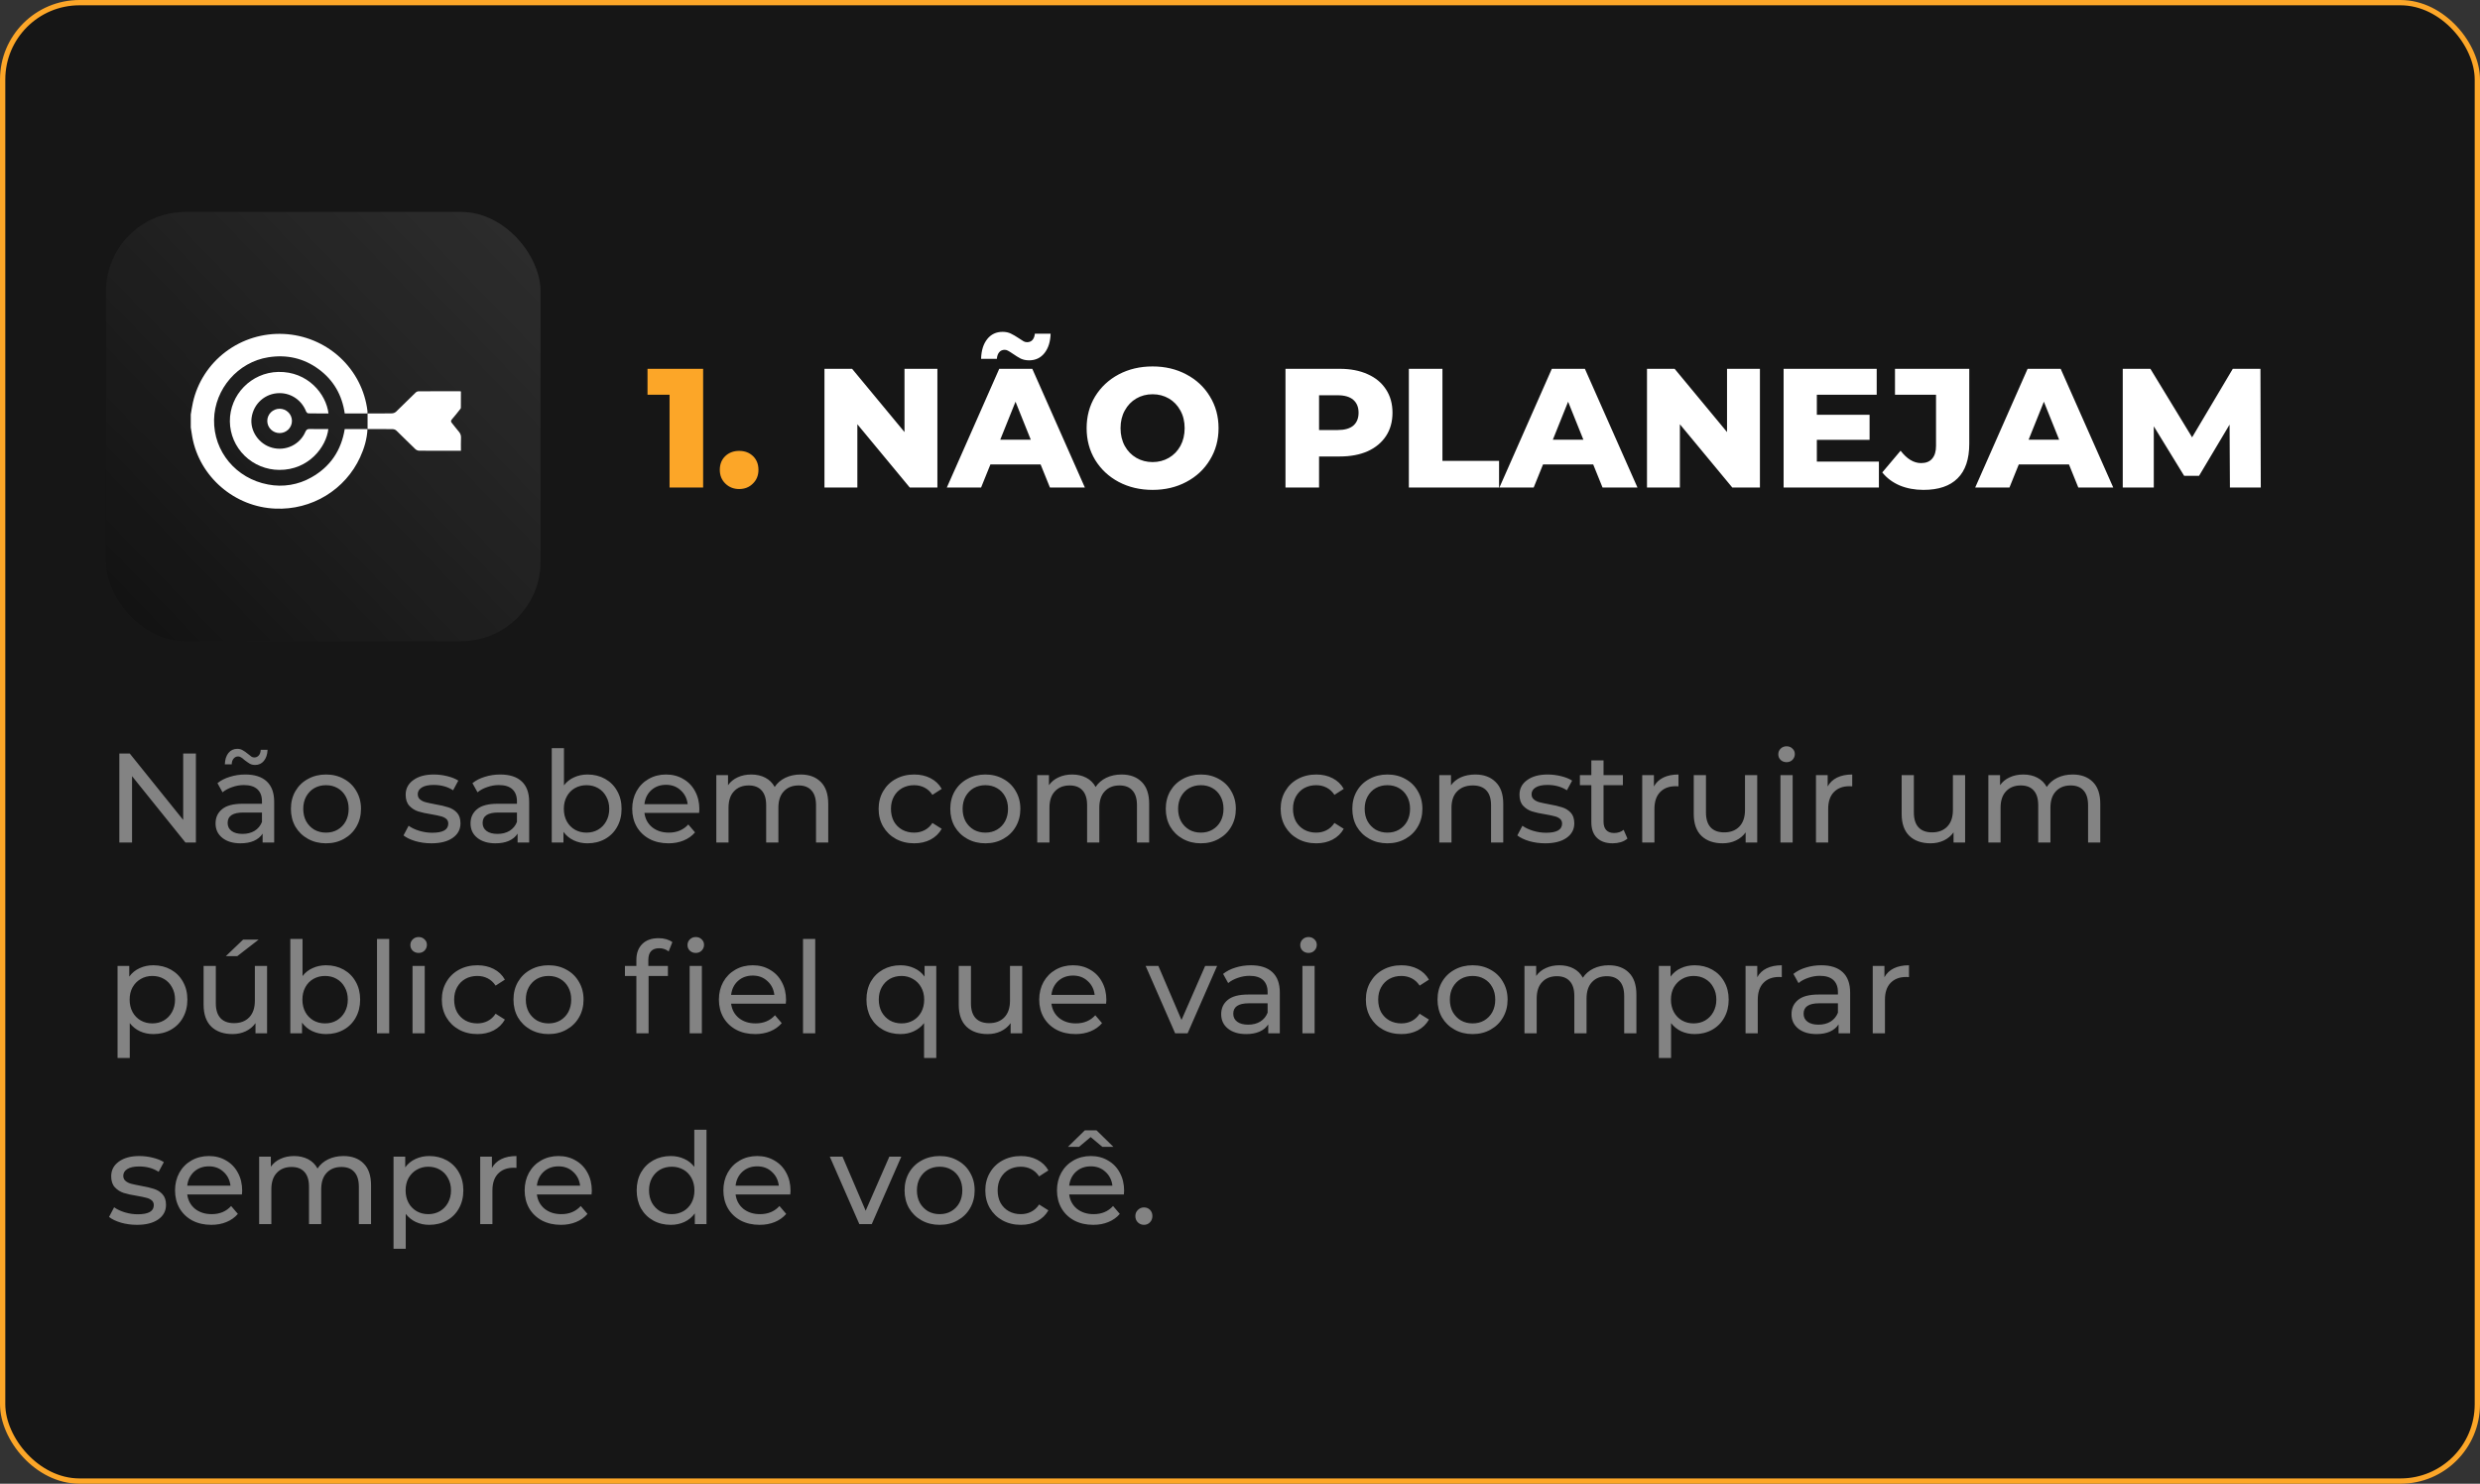 <svg width="468" height="280" viewBox="0 0 468 280" fill="none" xmlns="http://www.w3.org/2000/svg">
<rect x="0" y="0" width="468" height="280" fill="#333333" stroke="none"/>
<rect x="0.5" y="0.5" width="467" height="279" rx="14.5" fill="#161616" stroke="#FCA628"/>
<path d="M132.688 69.6V92H126.352V74.496H122.192V69.6H132.688ZM139.481 92.288C138.457 92.288 137.593 91.947 136.889 91.264C136.185 90.581 135.833 89.717 135.833 88.672C135.833 87.605 136.174 86.741 136.857 86.08C137.561 85.419 138.435 85.088 139.481 85.088C140.547 85.088 141.422 85.419 142.105 86.08C142.787 86.741 143.129 87.605 143.129 88.672C143.129 89.717 142.777 90.581 142.073 91.264C141.39 91.947 140.526 92.288 139.481 92.288Z" fill="#FCA628"/>
<path d="M176.896 69.6V92H171.68L161.792 80.064V92H155.584V69.6H160.8L170.688 81.536V69.6H176.896ZM196.373 87.648H186.901L185.141 92H178.677L188.565 69.6H194.805L204.725 92H198.133L196.373 87.648ZM194.517 82.976L191.637 75.808L188.757 82.976H194.517ZM194.197 68C193.621 68 193.098 67.893 192.629 67.68C192.181 67.445 191.68 67.136 191.125 66.752C190.72 66.475 190.41 66.283 190.197 66.176C190.005 66.069 189.802 66.016 189.589 66.016C189.162 66.016 188.821 66.165 188.565 66.464C188.309 66.763 188.16 67.179 188.117 67.712H185.141C185.184 66.155 185.568 64.917 186.293 64C187.018 63.083 187.989 62.624 189.205 62.624C189.781 62.624 190.293 62.731 190.741 62.944C191.189 63.157 191.701 63.456 192.277 63.84C192.682 64.117 192.981 64.309 193.173 64.416C193.386 64.523 193.6 64.576 193.813 64.576C194.24 64.576 194.581 64.437 194.837 64.16C195.093 63.861 195.242 63.467 195.285 62.976H198.261C198.218 64.491 197.834 65.707 197.109 66.624C196.384 67.541 195.413 68 194.197 68ZM217.505 92.448C215.137 92.448 213.003 91.947 211.105 90.944C209.227 89.941 207.745 88.555 206.657 86.784C205.59 85.013 205.057 83.019 205.057 80.8C205.057 78.581 205.59 76.587 206.657 74.816C207.745 73.045 209.227 71.659 211.105 70.656C213.003 69.653 215.137 69.152 217.505 69.152C219.873 69.152 221.995 69.653 223.873 70.656C225.771 71.659 227.254 73.045 228.321 74.816C229.409 76.587 229.953 78.581 229.953 80.8C229.953 83.019 229.409 85.013 228.321 86.784C227.254 88.555 225.771 89.941 223.873 90.944C221.995 91.947 219.873 92.448 217.505 92.448ZM217.505 87.2C218.635 87.2 219.659 86.933 220.577 86.4C221.494 85.867 222.219 85.12 222.753 84.16C223.286 83.179 223.553 82.059 223.553 80.8C223.553 79.541 223.286 78.432 222.753 77.472C222.219 76.491 221.494 75.733 220.577 75.2C219.659 74.667 218.635 74.4 217.505 74.4C216.374 74.4 215.35 74.667 214.433 75.2C213.515 75.733 212.79 76.491 212.257 77.472C211.723 78.432 211.457 79.541 211.457 80.8C211.457 82.059 211.723 83.179 212.257 84.16C212.79 85.12 213.515 85.867 214.433 86.4C215.35 86.933 216.374 87.2 217.505 87.2ZM252.824 69.6C254.85 69.6 256.61 69.941 258.104 70.624C259.597 71.285 260.749 72.245 261.56 73.504C262.37 74.741 262.776 76.203 262.776 77.888C262.776 79.573 262.37 81.035 261.56 82.272C260.749 83.509 259.597 84.469 258.104 85.152C256.61 85.813 254.85 86.144 252.824 86.144H248.92V92H242.584V69.6H252.824ZM252.44 81.152C253.741 81.152 254.722 80.875 255.384 80.32C256.045 79.744 256.376 78.933 256.376 77.888C256.376 76.843 256.045 76.032 255.384 75.456C254.722 74.88 253.741 74.592 252.44 74.592H248.92V81.152H252.44ZM265.865 69.6H272.201V86.976H282.889V92H265.865V69.6ZM300.654 87.648H291.182L289.422 92H282.958L292.846 69.6H299.086L309.006 92H302.414L300.654 87.648ZM298.798 82.976L295.918 75.808L293.038 82.976H298.798ZM332.115 69.6V92H326.899L317.01 80.064V92H310.803V69.6H316.019L325.907 81.536V69.6H332.115ZM354.568 87.104V92H336.584V69.6H354.152V74.496H342.856V78.272H352.808V83.008H342.856V87.104H354.568ZM362.98 92.448C361.337 92.448 359.844 92.171 358.5 91.616C357.156 91.04 356.057 90.219 355.204 89.152L358.66 85.056C359.854 86.613 361.145 87.392 362.532 87.392C363.449 87.392 364.142 87.115 364.612 86.56C365.102 86.005 365.348 85.195 365.348 84.128V74.496H357.604V69.6H371.62V83.744C371.62 86.645 370.884 88.821 369.412 90.272C367.961 91.723 365.817 92.448 362.98 92.448ZM390.436 87.648H380.964L379.204 92H372.739L382.628 69.6H388.868L398.788 92H392.196L390.436 87.648ZM388.58 82.976L385.7 75.808L382.82 82.976H388.58ZM420.808 92L420.744 80.128L414.984 89.792H412.168L406.44 80.448V92H400.584V69.6H405.8L413.672 82.528L421.352 69.6H426.568L426.632 92H420.808Z" fill="white"/>
<path d="M36.968 142.2V159H35L24.92 146.472V159H22.52V142.2H24.488L34.568 154.728V142.2H36.968ZM46.293 146.16C48.053 146.16 49.397 146.592 50.325 147.456C51.269 148.32 51.741 149.608 51.741 151.32V159H49.557V157.32C49.173 157.912 48.621 158.368 47.901 158.688C47.197 158.992 46.357 159.144 45.381 159.144C43.957 159.144 42.813 158.8 41.949 158.112C41.101 157.424 40.677 156.52 40.677 155.4C40.677 154.28 41.085 153.384 41.901 152.712C42.717 152.024 44.013 151.68 45.789 151.68H49.437V151.224C49.437 150.232 49.149 149.472 48.573 148.944C47.997 148.416 47.149 148.152 46.029 148.152C45.277 148.152 44.541 148.28 43.821 148.536C43.101 148.776 42.493 149.104 41.997 149.52L41.037 147.792C41.693 147.264 42.477 146.864 43.389 146.592C44.301 146.304 45.269 146.16 46.293 146.16ZM45.765 157.368C46.645 157.368 47.405 157.176 48.045 156.792C48.685 156.392 49.149 155.832 49.437 155.112V153.336H45.885C43.933 153.336 42.957 153.992 42.957 155.304C42.957 155.944 43.205 156.448 43.701 156.816C44.197 157.184 44.885 157.368 45.765 157.368ZM48.141 144.36C47.757 144.36 47.421 144.28 47.133 144.12C46.861 143.96 46.517 143.72 46.101 143.4C45.861 143.176 45.653 143.016 45.477 142.92C45.301 142.808 45.125 142.752 44.949 142.752C44.597 142.752 44.309 142.888 44.085 143.16C43.861 143.416 43.741 143.776 43.725 144.24H42.429C42.461 143.344 42.685 142.632 43.101 142.104C43.533 141.576 44.093 141.312 44.781 141.312C45.165 141.312 45.501 141.4 45.789 141.576C46.093 141.736 46.437 141.976 46.821 142.296C47.093 142.52 47.309 142.688 47.469 142.8C47.629 142.896 47.797 142.944 47.973 142.944C48.325 142.944 48.613 142.816 48.837 142.56C49.061 142.304 49.181 141.952 49.197 141.504H50.493C50.461 142.368 50.229 143.064 49.797 143.592C49.381 144.104 48.829 144.36 48.141 144.36ZM61.523 159.144C60.259 159.144 59.123 158.864 58.115 158.304C57.107 157.744 56.315 156.976 55.739 156C55.179 155.008 54.899 153.888 54.899 152.64C54.899 151.392 55.179 150.28 55.739 149.304C56.315 148.312 57.107 147.544 58.115 147C59.123 146.44 60.259 146.16 61.523 146.16C62.787 146.16 63.915 146.44 64.907 147C65.915 147.544 66.699 148.312 67.259 149.304C67.835 150.28 68.123 151.392 68.123 152.64C68.123 153.888 67.835 155.008 67.259 156C66.699 156.976 65.915 157.744 64.907 158.304C63.915 158.864 62.787 159.144 61.523 159.144ZM61.523 157.128C62.339 157.128 63.067 156.944 63.707 156.576C64.363 156.192 64.875 155.664 65.243 154.992C65.611 154.304 65.795 153.52 65.795 152.64C65.795 151.76 65.611 150.984 65.243 150.312C64.875 149.624 64.363 149.096 63.707 148.728C63.067 148.36 62.339 148.176 61.523 148.176C60.707 148.176 59.971 148.36 59.315 148.728C58.675 149.096 58.163 149.624 57.779 150.312C57.411 150.984 57.227 151.76 57.227 152.64C57.227 153.52 57.411 154.304 57.779 154.992C58.163 155.664 58.675 156.192 59.315 156.576C59.971 156.944 60.707 157.128 61.523 157.128ZM81.402 159.144C80.362 159.144 79.362 159.008 78.402 158.736C77.442 158.448 76.69 158.088 76.146 157.656L77.106 155.832C77.666 156.232 78.346 156.552 79.146 156.792C79.946 157.032 80.754 157.152 81.57 157.152C83.586 157.152 84.594 156.576 84.594 155.424C84.594 155.04 84.458 154.736 84.186 154.512C83.914 154.288 83.57 154.128 83.154 154.032C82.754 153.92 82.178 153.8 81.426 153.672C80.402 153.512 79.562 153.328 78.906 153.12C78.266 152.912 77.714 152.56 77.25 152.064C76.786 151.568 76.554 150.872 76.554 149.976C76.554 148.824 77.034 147.904 77.994 147.216C78.954 146.512 80.242 146.16 81.858 146.16C82.706 146.16 83.554 146.264 84.402 146.472C85.25 146.68 85.946 146.96 86.49 147.312L85.506 149.136C84.466 148.464 83.242 148.128 81.834 148.128C80.858 148.128 80.114 148.288 79.602 148.608C79.09 148.928 78.834 149.352 78.834 149.88C78.834 150.296 78.978 150.624 79.266 150.864C79.554 151.104 79.906 151.28 80.322 151.392C80.754 151.504 81.354 151.632 82.122 151.776C83.146 151.952 83.97 152.144 84.594 152.352C85.234 152.544 85.778 152.88 86.226 153.36C86.674 153.84 86.898 154.512 86.898 155.376C86.898 156.528 86.402 157.448 85.41 158.136C84.434 158.808 83.098 159.144 81.402 159.144ZM94.41 146.16C96.17 146.16 97.514 146.592 98.442 147.456C99.386 148.32 99.858 149.608 99.858 151.32V159H97.674V157.32C97.29 157.912 96.738 158.368 96.018 158.688C95.314 158.992 94.474 159.144 93.498 159.144C92.074 159.144 90.93 158.8 90.066 158.112C89.218 157.424 88.794 156.52 88.794 155.4C88.794 154.28 89.202 153.384 90.018 152.712C90.834 152.024 92.13 151.68 93.906 151.68H97.554V151.224C97.554 150.232 97.266 149.472 96.69 148.944C96.114 148.416 95.266 148.152 94.146 148.152C93.394 148.152 92.658 148.28 91.938 148.536C91.218 148.776 90.61 149.104 90.114 149.52L89.154 147.792C89.81 147.264 90.594 146.864 91.506 146.592C92.418 146.304 93.386 146.16 94.41 146.16ZM93.882 157.368C94.762 157.368 95.522 157.176 96.162 156.792C96.802 156.392 97.266 155.832 97.554 155.112V153.336H94.002C92.05 153.336 91.074 153.992 91.074 155.304C91.074 155.944 91.322 156.448 91.818 156.816C92.314 157.184 93.002 157.368 93.882 157.368ZM110.866 146.16C112.098 146.16 113.202 146.432 114.178 146.976C115.154 147.52 115.914 148.28 116.458 149.256C117.018 150.232 117.298 151.36 117.298 152.64C117.298 153.92 117.018 155.056 116.458 156.048C115.914 157.024 115.154 157.784 114.178 158.328C113.202 158.872 112.098 159.144 110.866 159.144C109.922 159.144 109.058 158.96 108.273 158.592C107.49 158.224 106.842 157.688 106.33 156.984V159H104.122V141.192H106.426V148.2C106.938 147.528 107.578 147.024 108.346 146.688C109.114 146.336 109.954 146.16 110.866 146.16ZM110.674 157.128C111.49 157.128 112.218 156.944 112.858 156.576C113.514 156.192 114.026 155.664 114.394 154.992C114.778 154.304 114.97 153.52 114.97 152.64C114.97 151.76 114.778 150.984 114.394 150.312C114.026 149.624 113.514 149.096 112.858 148.728C112.218 148.36 111.49 148.176 110.674 148.176C109.874 148.176 109.146 148.36 108.49 148.728C107.834 149.096 107.322 149.624 106.954 150.312C106.586 150.984 106.402 151.76 106.402 152.64C106.402 153.52 106.586 154.304 106.954 154.992C107.322 155.664 107.834 156.192 108.49 156.576C109.146 156.944 109.874 157.128 110.674 157.128ZM131.977 152.712C131.977 152.888 131.961 153.12 131.929 153.408H121.609C121.753 154.528 122.241 155.432 123.073 156.12C123.921 156.792 124.969 157.128 126.217 157.128C127.737 157.128 128.961 156.616 129.889 155.592L131.161 157.08C130.585 157.752 129.865 158.264 129.001 158.616C128.153 158.968 127.201 159.144 126.145 159.144C124.801 159.144 123.609 158.872 122.569 158.328C121.529 157.768 120.721 156.992 120.145 156C119.585 155.008 119.305 153.888 119.305 152.64C119.305 151.408 119.577 150.296 120.121 149.304C120.681 148.312 121.441 147.544 122.401 147C123.377 146.44 124.473 146.16 125.689 146.16C126.905 146.16 127.985 146.44 128.929 147C129.889 147.544 130.633 148.312 131.161 149.304C131.705 150.296 131.977 151.432 131.977 152.712ZM125.689 148.104C124.585 148.104 123.657 148.44 122.905 149.112C122.169 149.784 121.737 150.664 121.609 151.752H129.769C129.641 150.68 129.201 149.808 128.449 149.136C127.713 148.448 126.793 148.104 125.689 148.104ZM151.088 146.16C152.688 146.16 153.952 146.624 154.88 147.552C155.824 148.48 156.296 149.856 156.296 151.68V159H153.992V151.944C153.992 150.712 153.704 149.784 153.128 149.16C152.568 148.536 151.76 148.224 150.704 148.224C149.536 148.224 148.608 148.592 147.92 149.328C147.232 150.048 146.888 151.088 146.888 152.448V159H144.584V151.944C144.584 150.712 144.296 149.784 143.72 149.16C143.16 148.536 142.352 148.224 141.296 148.224C140.128 148.224 139.2 148.592 138.512 149.328C137.824 150.048 137.48 151.088 137.48 152.448V159H135.176V146.28H137.384V148.176C137.848 147.52 138.456 147.024 139.208 146.688C139.96 146.336 140.816 146.16 141.776 146.16C142.768 146.16 143.648 146.36 144.416 146.76C145.184 147.16 145.776 147.744 146.192 148.512C146.672 147.776 147.336 147.2 148.184 146.784C149.048 146.368 150.016 146.16 151.088 146.16ZM172.525 159.144C171.229 159.144 170.069 158.864 169.045 158.304C168.037 157.744 167.245 156.976 166.669 156C166.093 155.008 165.805 153.888 165.805 152.64C165.805 151.392 166.093 150.28 166.669 149.304C167.245 148.312 168.037 147.544 169.045 147C170.069 146.44 171.229 146.16 172.525 146.16C173.677 146.16 174.701 146.392 175.597 146.856C176.509 147.32 177.213 147.992 177.709 148.872L175.957 150C175.557 149.392 175.061 148.936 174.469 148.632C173.877 148.328 173.221 148.176 172.501 148.176C171.669 148.176 170.917 148.36 170.245 148.728C169.589 149.096 169.069 149.624 168.685 150.312C168.317 150.984 168.133 151.76 168.133 152.64C168.133 153.536 168.317 154.328 168.685 155.016C169.069 155.688 169.589 156.208 170.245 156.576C170.917 156.944 171.669 157.128 172.501 157.128C173.221 157.128 173.877 156.976 174.469 156.672C175.061 156.368 175.557 155.912 175.957 155.304L177.709 156.408C177.213 157.288 176.509 157.968 175.597 158.448C174.701 158.912 173.677 159.144 172.525 159.144ZM185.952 159.144C184.688 159.144 183.552 158.864 182.544 158.304C181.536 157.744 180.744 156.976 180.168 156C179.608 155.008 179.328 153.888 179.328 152.64C179.328 151.392 179.608 150.28 180.168 149.304C180.744 148.312 181.536 147.544 182.544 147C183.552 146.44 184.688 146.16 185.952 146.16C187.216 146.16 188.344 146.44 189.336 147C190.344 147.544 191.128 148.312 191.688 149.304C192.264 150.28 192.552 151.392 192.552 152.64C192.552 153.888 192.264 155.008 191.688 156C191.128 156.976 190.344 157.744 189.336 158.304C188.344 158.864 187.216 159.144 185.952 159.144ZM185.952 157.128C186.768 157.128 187.496 156.944 188.136 156.576C188.792 156.192 189.304 155.664 189.672 154.992C190.04 154.304 190.224 153.52 190.224 152.64C190.224 151.76 190.04 150.984 189.672 150.312C189.304 149.624 188.792 149.096 188.136 148.728C187.496 148.36 186.768 148.176 185.952 148.176C185.136 148.176 184.4 148.36 183.744 148.728C183.104 149.096 182.592 149.624 182.208 150.312C181.84 150.984 181.656 151.76 181.656 152.64C181.656 153.52 181.84 154.304 182.208 154.992C182.592 155.664 183.104 156.192 183.744 156.576C184.4 156.944 185.136 157.128 185.952 157.128ZM211.651 146.16C213.251 146.16 214.515 146.624 215.443 147.552C216.387 148.48 216.859 149.856 216.859 151.68V159H214.555V151.944C214.555 150.712 214.267 149.784 213.691 149.16C213.131 148.536 212.323 148.224 211.267 148.224C210.099 148.224 209.171 148.592 208.483 149.328C207.795 150.048 207.451 151.088 207.451 152.448V159H205.147V151.944C205.147 150.712 204.859 149.784 204.283 149.16C203.723 148.536 202.915 148.224 201.859 148.224C200.691 148.224 199.763 148.592 199.075 149.328C198.387 150.048 198.043 151.088 198.043 152.448V159H195.739V146.28H197.947V148.176C198.411 147.52 199.019 147.024 199.771 146.688C200.523 146.336 201.379 146.16 202.339 146.16C203.331 146.16 204.211 146.36 204.979 146.76C205.747 147.16 206.339 147.744 206.755 148.512C207.235 147.776 207.899 147.2 208.747 146.784C209.611 146.368 210.579 146.16 211.651 146.16ZM226.616 159.144C225.352 159.144 224.216 158.864 223.208 158.304C222.2 157.744 221.408 156.976 220.832 156C220.272 155.008 219.992 153.888 219.992 152.64C219.992 151.392 220.272 150.28 220.832 149.304C221.408 148.312 222.2 147.544 223.208 147C224.216 146.44 225.352 146.16 226.616 146.16C227.88 146.16 229.008 146.44 230 147C231.008 147.544 231.792 148.312 232.352 149.304C232.928 150.28 233.216 151.392 233.216 152.64C233.216 153.888 232.928 155.008 232.352 156C231.792 156.976 231.008 157.744 230 158.304C229.008 158.864 227.88 159.144 226.616 159.144ZM226.616 157.128C227.432 157.128 228.16 156.944 228.8 156.576C229.456 156.192 229.968 155.664 230.336 154.992C230.704 154.304 230.888 153.52 230.888 152.64C230.888 151.76 230.704 150.984 230.336 150.312C229.968 149.624 229.456 149.096 228.8 148.728C228.16 148.36 227.432 148.176 226.616 148.176C225.8 148.176 225.064 148.36 224.408 148.728C223.768 149.096 223.256 149.624 222.872 150.312C222.504 150.984 222.32 151.76 222.32 152.64C222.32 153.52 222.504 154.304 222.872 154.992C223.256 155.664 223.768 156.192 224.408 156.576C225.064 156.944 225.8 157.128 226.616 157.128ZM248.392 159.144C247.096 159.144 245.936 158.864 244.912 158.304C243.904 157.744 243.112 156.976 242.536 156C241.96 155.008 241.672 153.888 241.672 152.64C241.672 151.392 241.96 150.28 242.536 149.304C243.112 148.312 243.904 147.544 244.912 147C245.936 146.44 247.096 146.16 248.392 146.16C249.544 146.16 250.568 146.392 251.464 146.856C252.376 147.32 253.08 147.992 253.576 148.872L251.824 150C251.424 149.392 250.928 148.936 250.336 148.632C249.744 148.328 249.088 148.176 248.368 148.176C247.536 148.176 246.784 148.36 246.112 148.728C245.456 149.096 244.936 149.624 244.552 150.312C244.184 150.984 244 151.76 244 152.64C244 153.536 244.184 154.328 244.552 155.016C244.936 155.688 245.456 156.208 246.112 156.576C246.784 156.944 247.536 157.128 248.368 157.128C249.088 157.128 249.744 156.976 250.336 156.672C250.928 156.368 251.424 155.912 251.824 155.304L253.576 156.408C253.08 157.288 252.376 157.968 251.464 158.448C250.568 158.912 249.544 159.144 248.392 159.144ZM261.82 159.144C260.556 159.144 259.42 158.864 258.412 158.304C257.404 157.744 256.612 156.976 256.036 156C255.476 155.008 255.196 153.888 255.196 152.64C255.196 151.392 255.476 150.28 256.036 149.304C256.612 148.312 257.404 147.544 258.412 147C259.42 146.44 260.556 146.16 261.82 146.16C263.084 146.16 264.212 146.44 265.204 147C266.212 147.544 266.996 148.312 267.556 149.304C268.132 150.28 268.42 151.392 268.42 152.64C268.42 153.888 268.132 155.008 267.556 156C266.996 156.976 266.212 157.744 265.204 158.304C264.212 158.864 263.084 159.144 261.82 159.144ZM261.82 157.128C262.636 157.128 263.364 156.944 264.004 156.576C264.66 156.192 265.172 155.664 265.54 154.992C265.908 154.304 266.092 153.52 266.092 152.64C266.092 151.76 265.908 150.984 265.54 150.312C265.172 149.624 264.66 149.096 264.004 148.728C263.364 148.36 262.636 148.176 261.82 148.176C261.004 148.176 260.268 148.36 259.612 148.728C258.972 149.096 258.46 149.624 258.076 150.312C257.708 150.984 257.524 151.76 257.524 152.64C257.524 153.52 257.708 154.304 258.076 154.992C258.46 155.664 258.972 156.192 259.612 156.576C260.268 156.944 261.004 157.128 261.82 157.128ZM278.398 146.16C280.014 146.16 281.294 146.632 282.238 147.576C283.198 148.504 283.678 149.872 283.678 151.68V159H281.374V151.944C281.374 150.712 281.078 149.784 280.486 149.16C279.894 148.536 279.046 148.224 277.942 148.224C276.694 148.224 275.71 148.592 274.99 149.328C274.27 150.048 273.91 151.088 273.91 152.448V159H271.606V146.28H273.814V148.2C274.278 147.544 274.902 147.04 275.686 146.688C276.486 146.336 277.39 146.16 278.398 146.16ZM291.59 159.144C290.55 159.144 289.55 159.008 288.59 158.736C287.63 158.448 286.878 158.088 286.334 157.656L287.294 155.832C287.854 156.232 288.534 156.552 289.334 156.792C290.134 157.032 290.942 157.152 291.758 157.152C293.774 157.152 294.782 156.576 294.782 155.424C294.782 155.04 294.646 154.736 294.374 154.512C294.102 154.288 293.758 154.128 293.342 154.032C292.942 153.92 292.366 153.8 291.614 153.672C290.59 153.512 289.75 153.328 289.094 153.12C288.454 152.912 287.902 152.56 287.438 152.064C286.974 151.568 286.742 150.872 286.742 149.976C286.742 148.824 287.222 147.904 288.182 147.216C289.142 146.512 290.43 146.16 292.046 146.16C292.894 146.16 293.742 146.264 294.59 146.472C295.438 146.68 296.134 146.96 296.678 147.312L295.694 149.136C294.654 148.464 293.43 148.128 292.022 148.128C291.046 148.128 290.302 148.288 289.79 148.608C289.278 148.928 289.022 149.352 289.022 149.88C289.022 150.296 289.166 150.624 289.454 150.864C289.742 151.104 290.094 151.28 290.51 151.392C290.942 151.504 291.542 151.632 292.31 151.776C293.334 151.952 294.158 152.144 294.782 152.352C295.422 152.544 295.966 152.88 296.414 153.36C296.862 153.84 297.086 154.512 297.086 155.376C297.086 156.528 296.59 157.448 295.598 158.136C294.622 158.808 293.286 159.144 291.59 159.144ZM307.117 158.256C306.781 158.544 306.365 158.768 305.869 158.928C305.373 159.072 304.861 159.144 304.333 159.144C303.053 159.144 302.061 158.8 301.357 158.112C300.653 157.424 300.301 156.44 300.301 155.16V148.176H298.141V146.28H300.301V143.496H302.605V146.28H306.253V148.176H302.605V155.064C302.605 155.752 302.773 156.28 303.109 156.648C303.461 157.016 303.957 157.2 304.597 157.2C305.301 157.2 305.901 157 306.397 156.6L307.117 158.256ZM312.111 148.416C312.511 147.68 313.103 147.12 313.887 146.736C314.671 146.352 315.623 146.16 316.743 146.16V148.392C316.615 148.376 316.439 148.368 316.215 148.368C314.967 148.368 313.983 148.744 313.263 149.496C312.559 150.232 312.207 151.288 312.207 152.664V159H309.903V146.28H312.111V148.416ZM331.603 146.28V159H329.419V157.08C328.955 157.736 328.339 158.248 327.571 158.616C326.819 158.968 325.995 159.144 325.099 159.144C323.403 159.144 322.067 158.68 321.09 157.752C320.115 156.808 319.627 155.424 319.627 153.6V146.28H321.931V153.336C321.931 154.568 322.227 155.504 322.819 156.144C323.411 156.768 324.259 157.08 325.363 157.08C326.579 157.08 327.539 156.712 328.243 155.976C328.947 155.24 329.299 154.2 329.299 152.856V146.28H331.603ZM335.989 146.28H338.293V159H335.989V146.28ZM337.141 143.832C336.693 143.832 336.317 143.688 336.013 143.4C335.725 143.112 335.581 142.76 335.581 142.344C335.581 141.928 335.725 141.576 336.013 141.288C336.317 140.984 336.693 140.832 337.141 140.832C337.589 140.832 337.957 140.976 338.245 141.264C338.549 141.536 338.701 141.88 338.701 142.296C338.701 142.728 338.549 143.096 338.245 143.4C337.957 143.688 337.589 143.832 337.141 143.832ZM344.9 148.416C345.3 147.68 345.892 147.12 346.676 146.736C347.46 146.352 348.412 146.16 349.532 146.16V148.392C349.404 148.376 349.228 148.368 349.004 148.368C347.756 148.368 346.772 148.744 346.052 149.496C345.348 150.232 344.996 151.288 344.996 152.664V159H342.692V146.28H344.9V148.416ZM370.837 146.28V159H368.653V157.08C368.189 157.736 367.573 158.248 366.805 158.616C366.053 158.968 365.229 159.144 364.333 159.144C362.637 159.144 361.301 158.68 360.325 157.752C359.349 156.808 358.861 155.424 358.861 153.6V146.28H361.165V153.336C361.165 154.568 361.461 155.504 362.053 156.144C362.645 156.768 363.493 157.08 364.597 157.08C365.813 157.08 366.773 156.712 367.477 155.976C368.181 155.24 368.533 154.2 368.533 152.856V146.28H370.837ZM391.135 146.16C392.735 146.16 393.999 146.624 394.927 147.552C395.871 148.48 396.343 149.856 396.343 151.68V159H394.039V151.944C394.039 150.712 393.751 149.784 393.175 149.16C392.615 148.536 391.807 148.224 390.751 148.224C389.583 148.224 388.655 148.592 387.967 149.328C387.279 150.048 386.935 151.088 386.935 152.448V159H384.631V151.944C384.631 150.712 384.343 149.784 383.767 149.16C383.207 148.536 382.399 148.224 381.343 148.224C380.175 148.224 379.247 148.592 378.559 149.328C377.871 150.048 377.527 151.088 377.527 152.448V159H375.223V146.28H377.431V148.176C377.895 147.52 378.503 147.024 379.255 146.688C380.007 146.336 380.863 146.16 381.823 146.16C382.815 146.16 383.695 146.36 384.463 146.76C385.231 147.16 385.823 147.744 386.239 148.512C386.719 147.776 387.383 147.2 388.231 146.784C389.095 146.368 390.063 146.16 391.135 146.16ZM28.928 182.16C30.16 182.16 31.264 182.432 32.24 182.976C33.216 183.52 33.976 184.28 34.52 185.256C35.08 186.232 35.36 187.36 35.36 188.64C35.36 189.92 35.08 191.056 34.52 192.048C33.976 193.024 33.216 193.784 32.24 194.328C31.264 194.872 30.16 195.144 28.928 195.144C28.016 195.144 27.176 194.968 26.408 194.616C25.656 194.264 25.016 193.752 24.488 193.08V199.656H22.184V182.28H24.392V184.296C24.904 183.592 25.552 183.064 26.336 182.712C27.12 182.344 27.984 182.16 28.928 182.16ZM28.736 193.128C29.552 193.128 30.28 192.944 30.92 192.576C31.576 192.192 32.088 191.664 32.456 190.992C32.84 190.304 33.032 189.52 33.032 188.64C33.032 187.76 32.84 186.984 32.456 186.312C32.088 185.624 31.576 185.096 30.92 184.728C30.28 184.36 29.552 184.176 28.736 184.176C27.936 184.176 27.208 184.368 26.552 184.752C25.912 185.12 25.4 185.64 25.016 186.312C24.648 186.984 24.464 187.76 24.464 188.64C24.464 189.52 24.648 190.304 25.016 190.992C25.384 191.664 25.896 192.192 26.552 192.576C27.208 192.944 27.936 193.128 28.736 193.128ZM50.399 182.28V195H48.215V193.08C47.751 193.736 47.135 194.248 46.367 194.616C45.615 194.968 44.791 195.144 43.895 195.144C42.199 195.144 40.863 194.68 39.887 193.752C38.911 192.808 38.423 191.424 38.423 189.6V182.28H40.727V189.336C40.727 190.568 41.023 191.504 41.615 192.144C42.207 192.768 43.055 193.08 44.159 193.08C45.375 193.08 46.335 192.712 47.039 191.976C47.743 191.24 48.095 190.2 48.095 188.856V182.28H50.399ZM45.887 177.312H48.815L44.783 180.432H42.623L45.887 177.312ZM61.53 182.16C62.762 182.16 63.866 182.432 64.842 182.976C65.818 183.52 66.578 184.28 67.122 185.256C67.682 186.232 67.962 187.36 67.962 188.64C67.962 189.92 67.682 191.056 67.122 192.048C66.578 193.024 65.818 193.784 64.842 194.328C63.866 194.872 62.762 195.144 61.53 195.144C60.586 195.144 59.722 194.96 58.938 194.592C58.154 194.224 57.506 193.688 56.994 192.984V195H54.786V177.192H57.09V184.2C57.602 183.528 58.242 183.024 59.01 182.688C59.778 182.336 60.618 182.16 61.53 182.16ZM61.338 193.128C62.154 193.128 62.882 192.944 63.522 192.576C64.178 192.192 64.69 191.664 65.058 190.992C65.442 190.304 65.634 189.52 65.634 188.64C65.634 187.76 65.442 186.984 65.058 186.312C64.69 185.624 64.178 185.096 63.522 184.728C62.882 184.36 62.154 184.176 61.338 184.176C60.538 184.176 59.81 184.36 59.154 184.728C58.498 185.096 57.986 185.624 57.618 186.312C57.25 186.984 57.066 187.76 57.066 188.64C57.066 189.52 57.25 190.304 57.618 190.992C57.986 191.664 58.498 192.192 59.154 192.576C59.81 192.944 60.538 193.128 61.338 193.128ZM71.145 177.192H73.449V195H71.145V177.192ZM77.848 182.28H80.152V195H77.848V182.28ZM79 179.832C78.552 179.832 78.176 179.688 77.872 179.4C77.584 179.112 77.44 178.76 77.44 178.344C77.44 177.928 77.584 177.576 77.872 177.288C78.176 176.984 78.552 176.832 79 176.832C79.448 176.832 79.816 176.976 80.104 177.264C80.408 177.536 80.56 177.88 80.56 178.296C80.56 178.728 80.408 179.096 80.104 179.4C79.816 179.688 79.448 179.832 79 179.832ZM90.095 195.144C88.799 195.144 87.639 194.864 86.615 194.304C85.607 193.744 84.815 192.976 84.239 192C83.663 191.008 83.375 189.888 83.375 188.64C83.375 187.392 83.663 186.28 84.239 185.304C84.815 184.312 85.607 183.544 86.615 183C87.639 182.44 88.799 182.16 90.095 182.16C91.247 182.16 92.271 182.392 93.167 182.856C94.079 183.32 94.783 183.992 95.279 184.872L93.527 186C93.127 185.392 92.631 184.936 92.039 184.632C91.447 184.328 90.791 184.176 90.071 184.176C89.239 184.176 88.487 184.36 87.815 184.728C87.159 185.096 86.639 185.624 86.255 186.312C85.887 186.984 85.703 187.76 85.703 188.64C85.703 189.536 85.887 190.328 86.255 191.016C86.639 191.688 87.159 192.208 87.815 192.576C88.487 192.944 89.239 193.128 90.071 193.128C90.791 193.128 91.447 192.976 92.039 192.672C92.631 192.368 93.127 191.912 93.527 191.304L95.279 192.408C94.783 193.288 94.079 193.968 93.167 194.448C92.271 194.912 91.247 195.144 90.095 195.144ZM103.523 195.144C102.259 195.144 101.123 194.864 100.115 194.304C99.107 193.744 98.315 192.976 97.739 192C97.179 191.008 96.899 189.888 96.899 188.64C96.899 187.392 97.179 186.28 97.739 185.304C98.315 184.312 99.107 183.544 100.115 183C101.123 182.44 102.259 182.16 103.523 182.16C104.787 182.16 105.915 182.44 106.907 183C107.915 183.544 108.699 184.312 109.259 185.304C109.835 186.28 110.123 187.392 110.123 188.64C110.123 189.888 109.835 191.008 109.259 192C108.699 192.976 107.915 193.744 106.907 194.304C105.915 194.864 104.787 195.144 103.523 195.144ZM103.523 193.128C104.339 193.128 105.067 192.944 105.707 192.576C106.363 192.192 106.875 191.664 107.243 190.992C107.611 190.304 107.795 189.52 107.795 188.64C107.795 187.76 107.611 186.984 107.243 186.312C106.875 185.624 106.363 185.096 105.707 184.728C105.067 184.36 104.339 184.176 103.523 184.176C102.707 184.176 101.971 184.36 101.315 184.728C100.675 185.096 100.163 185.624 99.779 186.312C99.411 186.984 99.227 187.76 99.227 188.64C99.227 189.52 99.411 190.304 99.779 190.992C100.163 191.664 100.675 192.192 101.315 192.576C101.971 192.944 102.707 193.128 103.523 193.128ZM124.41 178.944C123.034 178.944 122.346 179.688 122.346 181.176V182.28H126.042V184.176H122.394V195H120.09V184.176H117.93V182.28H120.09V181.152C120.09 179.888 120.458 178.888 121.194 178.152C121.93 177.416 122.962 177.048 124.29 177.048C124.802 177.048 125.282 177.112 125.73 177.24C126.178 177.368 126.562 177.552 126.882 177.792L126.186 179.544C125.658 179.144 125.066 178.944 124.41 178.944ZM130.146 182.28H132.45V195H130.146V182.28ZM131.298 179.832C130.85 179.832 130.474 179.688 130.17 179.4C129.882 179.112 129.738 178.76 129.738 178.344C129.738 177.928 129.882 177.576 130.17 177.288C130.474 176.984 130.85 176.832 131.298 176.832C131.746 176.832 132.114 176.976 132.402 177.264C132.706 177.536 132.858 177.88 132.858 178.296C132.858 178.728 132.706 179.096 132.402 179.4C132.114 179.688 131.746 179.832 131.298 179.832ZM148.336 188.712C148.336 188.888 148.32 189.12 148.288 189.408H137.968C138.112 190.528 138.6 191.432 139.432 192.12C140.28 192.792 141.328 193.128 142.576 193.128C144.096 193.128 145.32 192.616 146.248 191.592L147.52 193.08C146.944 193.752 146.224 194.264 145.36 194.616C144.512 194.968 143.56 195.144 142.504 195.144C141.16 195.144 139.968 194.872 138.928 194.328C137.888 193.768 137.08 192.992 136.504 192C135.944 191.008 135.664 189.888 135.664 188.64C135.664 187.408 135.936 186.296 136.48 185.304C137.04 184.312 137.8 183.544 138.76 183C139.736 182.44 140.832 182.16 142.048 182.16C143.264 182.16 144.344 182.44 145.288 183C146.248 183.544 146.992 184.312 147.52 185.304C148.064 186.296 148.336 187.432 148.336 188.712ZM142.048 184.104C140.944 184.104 140.016 184.44 139.264 185.112C138.528 185.784 138.096 186.664 137.968 187.752H146.128C146 186.68 145.56 185.808 144.808 185.136C144.072 184.448 143.152 184.104 142.048 184.104ZM151.536 177.192H153.84V195H151.536V177.192ZM176.684 182.28V199.656H174.38V193.08C173.852 193.752 173.204 194.264 172.436 194.616C171.684 194.968 170.852 195.144 169.94 195.144C168.708 195.144 167.604 194.872 166.628 194.328C165.652 193.784 164.884 193.024 164.324 192.048C163.78 191.056 163.508 189.92 163.508 188.64C163.508 187.36 163.78 186.232 164.324 185.256C164.884 184.28 165.652 183.52 166.628 182.976C167.604 182.432 168.708 182.16 169.94 182.16C170.884 182.16 171.748 182.344 172.532 182.712C173.316 183.064 173.964 183.592 174.476 184.296V182.28H176.684ZM170.132 193.128C170.932 193.128 171.66 192.944 172.316 192.576C172.972 192.192 173.484 191.664 173.852 190.992C174.22 190.304 174.404 189.52 174.404 188.64C174.404 187.76 174.212 186.984 173.828 186.312C173.46 185.64 172.948 185.12 172.292 184.752C171.652 184.368 170.932 184.176 170.132 184.176C169.316 184.176 168.58 184.36 167.924 184.728C167.284 185.096 166.772 185.624 166.388 186.312C166.02 186.984 165.836 187.76 165.836 188.64C165.836 189.52 166.02 190.304 166.388 190.992C166.772 191.664 167.284 192.192 167.924 192.576C168.58 192.944 169.316 193.128 170.132 193.128ZM192.899 182.28V195H190.715V193.08C190.251 193.736 189.635 194.248 188.867 194.616C188.115 194.968 187.291 195.144 186.395 195.144C184.699 195.144 183.363 194.68 182.387 193.752C181.411 192.808 180.923 191.424 180.923 189.6V182.28H183.227V189.336C183.227 190.568 183.523 191.504 184.115 192.144C184.707 192.768 185.555 193.08 186.659 193.08C187.875 193.08 188.835 192.712 189.539 191.976C190.243 191.24 190.595 190.2 190.595 188.856V182.28H192.899ZM208.782 188.712C208.782 188.888 208.766 189.12 208.734 189.408H198.414C198.558 190.528 199.046 191.432 199.878 192.12C200.726 192.792 201.774 193.128 203.022 193.128C204.542 193.128 205.766 192.616 206.694 191.592L207.966 193.08C207.39 193.752 206.67 194.264 205.806 194.616C204.958 194.968 204.006 195.144 202.95 195.144C201.606 195.144 200.414 194.872 199.374 194.328C198.334 193.768 197.526 192.992 196.95 192C196.39 191.008 196.11 189.888 196.11 188.64C196.11 187.408 196.382 186.296 196.926 185.304C197.486 184.312 198.246 183.544 199.206 183C200.182 182.44 201.278 182.16 202.494 182.16C203.71 182.16 204.79 182.44 205.734 183C206.694 183.544 207.438 184.312 207.966 185.304C208.51 186.296 208.782 187.432 208.782 188.712ZM202.494 184.104C201.39 184.104 200.462 184.44 199.71 185.112C198.974 185.784 198.542 186.664 198.414 187.752H206.574C206.446 186.68 206.006 185.808 205.254 185.136C204.518 184.448 203.598 184.104 202.494 184.104ZM229.682 182.28L224.114 195H221.762L216.194 182.28H218.594L222.962 192.48L227.426 182.28H229.682ZM236.066 182.16C237.826 182.16 239.17 182.592 240.098 183.456C241.042 184.32 241.514 185.608 241.514 187.32V195H239.33V193.32C238.946 193.912 238.394 194.368 237.674 194.688C236.97 194.992 236.13 195.144 235.154 195.144C233.73 195.144 232.586 194.8 231.722 194.112C230.874 193.424 230.45 192.52 230.45 191.4C230.45 190.28 230.858 189.384 231.674 188.712C232.49 188.024 233.786 187.68 235.562 187.68H239.21V187.224C239.21 186.232 238.922 185.472 238.346 184.944C237.77 184.416 236.922 184.152 235.802 184.152C235.05 184.152 234.314 184.28 233.594 184.536C232.874 184.776 232.266 185.104 231.77 185.52L230.81 183.792C231.466 183.264 232.25 182.864 233.162 182.592C234.074 182.304 235.042 182.16 236.066 182.16ZM235.538 193.368C236.418 193.368 237.178 193.176 237.818 192.792C238.458 192.392 238.922 191.832 239.21 191.112V189.336H235.658C233.706 189.336 232.73 189.992 232.73 191.304C232.73 191.944 232.978 192.448 233.474 192.816C233.97 193.184 234.658 193.368 235.538 193.368ZM245.778 182.28H248.082V195H245.778V182.28ZM246.93 179.832C246.482 179.832 246.106 179.688 245.802 179.4C245.514 179.112 245.37 178.76 245.37 178.344C245.37 177.928 245.514 177.576 245.802 177.288C246.106 176.984 246.482 176.832 246.93 176.832C247.378 176.832 247.746 176.976 248.034 177.264C248.338 177.536 248.49 177.88 248.49 178.296C248.49 178.728 248.338 179.096 248.034 179.4C247.746 179.688 247.378 179.832 246.93 179.832ZM264.47 195.144C263.174 195.144 262.014 194.864 260.99 194.304C259.982 193.744 259.19 192.976 258.614 192C258.038 191.008 257.75 189.888 257.75 188.64C257.75 187.392 258.038 186.28 258.614 185.304C259.19 184.312 259.982 183.544 260.99 183C262.014 182.44 263.174 182.16 264.47 182.16C265.622 182.16 266.646 182.392 267.542 182.856C268.454 183.32 269.158 183.992 269.654 184.872L267.902 186C267.502 185.392 267.006 184.936 266.414 184.632C265.822 184.328 265.166 184.176 264.446 184.176C263.614 184.176 262.862 184.36 262.19 184.728C261.534 185.096 261.014 185.624 260.63 186.312C260.262 186.984 260.078 187.76 260.078 188.64C260.078 189.536 260.262 190.328 260.63 191.016C261.014 191.688 261.534 192.208 262.19 192.576C262.862 192.944 263.614 193.128 264.446 193.128C265.166 193.128 265.822 192.976 266.414 192.672C267.006 192.368 267.502 191.912 267.902 191.304L269.654 192.408C269.158 193.288 268.454 193.968 267.542 194.448C266.646 194.912 265.622 195.144 264.47 195.144ZM277.898 195.144C276.634 195.144 275.498 194.864 274.49 194.304C273.482 193.744 272.69 192.976 272.114 192C271.554 191.008 271.274 189.888 271.274 188.64C271.274 187.392 271.554 186.28 272.114 185.304C272.69 184.312 273.482 183.544 274.49 183C275.498 182.44 276.634 182.16 277.898 182.16C279.162 182.16 280.29 182.44 281.282 183C282.29 183.544 283.074 184.312 283.634 185.304C284.21 186.28 284.498 187.392 284.498 188.64C284.498 189.888 284.21 191.008 283.634 192C283.074 192.976 282.29 193.744 281.282 194.304C280.29 194.864 279.162 195.144 277.898 195.144ZM277.898 193.128C278.714 193.128 279.442 192.944 280.082 192.576C280.738 192.192 281.25 191.664 281.618 190.992C281.986 190.304 282.17 189.52 282.17 188.64C282.17 187.76 281.986 186.984 281.618 186.312C281.25 185.624 280.738 185.096 280.082 184.728C279.442 184.36 278.714 184.176 277.898 184.176C277.082 184.176 276.346 184.36 275.69 184.728C275.05 185.096 274.538 185.624 274.154 186.312C273.786 186.984 273.602 187.76 273.602 188.64C273.602 189.52 273.786 190.304 274.154 190.992C274.538 191.664 275.05 192.192 275.69 192.576C276.346 192.944 277.082 193.128 277.898 193.128ZM303.596 182.16C305.196 182.16 306.46 182.624 307.388 183.552C308.332 184.48 308.804 185.856 308.804 187.68V195H306.5V187.944C306.5 186.712 306.212 185.784 305.636 185.16C305.076 184.536 304.268 184.224 303.212 184.224C302.044 184.224 301.116 184.592 300.428 185.328C299.74 186.048 299.396 187.088 299.396 188.448V195H297.092V187.944C297.092 186.712 296.804 185.784 296.228 185.16C295.668 184.536 294.86 184.224 293.804 184.224C292.636 184.224 291.708 184.592 291.02 185.328C290.332 186.048 289.988 187.088 289.988 188.448V195H287.684V182.28H289.892V184.176C290.356 183.52 290.964 183.024 291.716 182.688C292.468 182.336 293.324 182.16 294.284 182.16C295.276 182.16 296.156 182.36 296.924 182.76C297.692 183.16 298.284 183.744 298.7 184.512C299.18 183.776 299.844 183.2 300.692 182.784C301.556 182.368 302.524 182.16 303.596 182.16ZM319.787 182.16C321.019 182.16 322.123 182.432 323.099 182.976C324.075 183.52 324.835 184.28 325.379 185.256C325.939 186.232 326.219 187.36 326.219 188.64C326.219 189.92 325.939 191.056 325.379 192.048C324.835 193.024 324.075 193.784 323.099 194.328C322.123 194.872 321.019 195.144 319.787 195.144C318.875 195.144 318.035 194.968 317.267 194.616C316.515 194.264 315.875 193.752 315.347 193.08V199.656H313.043V182.28H315.251V184.296C315.763 183.592 316.411 183.064 317.195 182.712C317.979 182.344 318.843 182.16 319.787 182.16ZM319.595 193.128C320.411 193.128 321.139 192.944 321.779 192.576C322.435 192.192 322.947 191.664 323.315 190.992C323.699 190.304 323.891 189.52 323.891 188.64C323.891 187.76 323.699 186.984 323.315 186.312C322.947 185.624 322.435 185.096 321.779 184.728C321.139 184.36 320.411 184.176 319.595 184.176C318.795 184.176 318.067 184.368 317.411 184.752C316.771 185.12 316.259 185.64 315.875 186.312C315.507 186.984 315.323 187.76 315.323 188.64C315.323 189.52 315.507 190.304 315.875 190.992C316.243 191.664 316.755 192.192 317.411 192.576C318.067 192.944 318.795 193.128 319.595 193.128ZM331.611 184.416C332.011 183.68 332.603 183.12 333.387 182.736C334.171 182.352 335.123 182.16 336.243 182.16V184.392C336.115 184.376 335.939 184.368 335.715 184.368C334.467 184.368 333.483 184.744 332.763 185.496C332.059 186.232 331.707 187.288 331.707 188.664V195H329.403V182.28H331.611V184.416ZM343.691 182.16C345.451 182.16 346.795 182.592 347.723 183.456C348.667 184.32 349.139 185.608 349.139 187.32V195H346.955V193.32C346.571 193.912 346.019 194.368 345.299 194.688C344.595 194.992 343.755 195.144 342.779 195.144C341.355 195.144 340.211 194.8 339.347 194.112C338.499 193.424 338.075 192.52 338.075 191.4C338.075 190.28 338.483 189.384 339.299 188.712C340.115 188.024 341.411 187.68 343.187 187.68H346.835V187.224C346.835 186.232 346.547 185.472 345.971 184.944C345.395 184.416 344.547 184.152 343.427 184.152C342.675 184.152 341.939 184.28 341.219 184.536C340.499 184.776 339.891 185.104 339.395 185.52L338.435 183.792C339.091 183.264 339.875 182.864 340.787 182.592C341.699 182.304 342.667 182.16 343.691 182.16ZM343.163 193.368C344.043 193.368 344.803 193.176 345.443 192.792C346.083 192.392 346.547 191.832 346.835 191.112V189.336H343.283C341.331 189.336 340.355 189.992 340.355 191.304C340.355 191.944 340.603 192.448 341.099 192.816C341.595 193.184 342.283 193.368 343.163 193.368ZM355.611 184.416C356.011 183.68 356.603 183.12 357.387 182.736C358.171 182.352 359.123 182.16 360.243 182.16V184.392C360.115 184.376 359.939 184.368 359.715 184.368C358.467 184.368 357.483 184.744 356.763 185.496C356.059 186.232 355.707 187.288 355.707 188.664V195H353.403V182.28H355.611V184.416ZM25.832 231.144C24.792 231.144 23.792 231.008 22.832 230.736C21.872 230.448 21.12 230.088 20.576 229.656L21.536 227.832C22.096 228.232 22.776 228.552 23.576 228.792C24.376 229.032 25.184 229.152 26 229.152C28.016 229.152 29.024 228.576 29.024 227.424C29.024 227.04 28.888 226.736 28.616 226.512C28.344 226.288 28 226.128 27.584 226.032C27.184 225.92 26.608 225.8 25.856 225.672C24.832 225.512 23.992 225.328 23.336 225.12C22.696 224.912 22.144 224.56 21.68 224.064C21.216 223.568 20.984 222.872 20.984 221.976C20.984 220.824 21.464 219.904 22.424 219.216C23.384 218.512 24.672 218.16 26.288 218.16C27.136 218.16 27.984 218.264 28.832 218.472C29.68 218.68 30.376 218.96 30.92 219.312L29.936 221.136C28.896 220.464 27.672 220.128 26.264 220.128C25.288 220.128 24.544 220.288 24.032 220.608C23.52 220.928 23.264 221.352 23.264 221.88C23.264 222.296 23.408 222.624 23.696 222.864C23.984 223.104 24.336 223.28 24.752 223.392C25.184 223.504 25.784 223.632 26.552 223.776C27.576 223.952 28.4 224.144 29.024 224.352C29.664 224.544 30.208 224.88 30.656 225.36C31.104 225.84 31.328 226.512 31.328 227.376C31.328 228.528 30.832 229.448 29.84 230.136C28.864 230.808 27.528 231.144 25.832 231.144ZM45.703 224.712C45.703 224.888 45.687 225.12 45.655 225.408H35.335C35.479 226.528 35.967 227.432 36.799 228.12C37.647 228.792 38.695 229.128 39.943 229.128C41.463 229.128 42.687 228.616 43.615 227.592L44.887 229.08C44.311 229.752 43.591 230.264 42.727 230.616C41.879 230.968 40.927 231.144 39.871 231.144C38.527 231.144 37.335 230.872 36.295 230.328C35.255 229.768 34.447 228.992 33.871 228C33.311 227.008 33.031 225.888 33.031 224.64C33.031 223.408 33.303 222.296 33.847 221.304C34.407 220.312 35.167 219.544 36.127 219C37.103 218.44 38.199 218.16 39.415 218.16C40.631 218.16 41.711 218.44 42.655 219C43.615 219.544 44.359 220.312 44.887 221.304C45.431 222.296 45.703 223.432 45.703 224.712ZM39.415 220.104C38.311 220.104 37.383 220.44 36.631 221.112C35.895 221.784 35.463 222.664 35.335 223.752H43.495C43.367 222.68 42.927 221.808 42.175 221.136C41.439 220.448 40.519 220.104 39.415 220.104ZM64.815 218.16C66.415 218.16 67.679 218.624 68.607 219.552C69.551 220.48 70.023 221.856 70.023 223.68V231H67.719V223.944C67.719 222.712 67.431 221.784 66.855 221.16C66.295 220.536 65.487 220.224 64.431 220.224C63.263 220.224 62.335 220.592 61.647 221.328C60.959 222.048 60.615 223.088 60.615 224.448V231H58.311V223.944C58.311 222.712 58.023 221.784 57.447 221.16C56.887 220.536 56.079 220.224 55.023 220.224C53.855 220.224 52.927 220.592 52.239 221.328C51.551 222.048 51.207 223.088 51.207 224.448V231H48.903V218.28H51.111V220.176C51.575 219.52 52.183 219.024 52.935 218.688C53.687 218.336 54.543 218.16 55.503 218.16C56.495 218.16 57.375 218.36 58.143 218.76C58.911 219.16 59.503 219.744 59.919 220.512C60.399 219.776 61.063 219.2 61.911 218.784C62.775 218.368 63.743 218.16 64.815 218.16ZM81.006 218.16C82.238 218.16 83.342 218.432 84.318 218.976C85.294 219.52 86.054 220.28 86.598 221.256C87.158 222.232 87.438 223.36 87.438 224.64C87.438 225.92 87.158 227.056 86.598 228.048C86.054 229.024 85.294 229.784 84.318 230.328C83.342 230.872 82.238 231.144 81.006 231.144C80.094 231.144 79.254 230.968 78.486 230.616C77.734 230.264 77.094 229.752 76.566 229.08V235.656H74.262V218.28H76.47V220.296C76.982 219.592 77.63 219.064 78.414 218.712C79.198 218.344 80.062 218.16 81.006 218.16ZM80.814 229.128C81.63 229.128 82.358 228.944 82.998 228.576C83.654 228.192 84.166 227.664 84.534 226.992C84.918 226.304 85.11 225.52 85.11 224.64C85.11 223.76 84.918 222.984 84.534 222.312C84.166 221.624 83.654 221.096 82.998 220.728C82.358 220.36 81.63 220.176 80.814 220.176C80.014 220.176 79.286 220.368 78.63 220.752C77.99 221.12 77.478 221.64 77.094 222.312C76.726 222.984 76.542 223.76 76.542 224.64C76.542 225.52 76.726 226.304 77.094 226.992C77.462 227.664 77.974 228.192 78.63 228.576C79.286 228.944 80.014 229.128 80.814 229.128ZM92.829 220.416C93.23 219.68 93.822 219.12 94.606 218.736C95.389 218.352 96.341 218.16 97.462 218.16V220.392C97.334 220.376 97.157 220.368 96.933 220.368C95.686 220.368 94.701 220.744 93.981 221.496C93.278 222.232 92.925 223.288 92.925 224.664V231H90.621V218.28H92.829V220.416ZM111.68 224.712C111.68 224.888 111.664 225.12 111.632 225.408H101.312C101.456 226.528 101.944 227.432 102.776 228.12C103.624 228.792 104.672 229.128 105.92 229.128C107.44 229.128 108.664 228.616 109.592 227.592L110.864 229.08C110.288 229.752 109.568 230.264 108.704 230.616C107.856 230.968 106.904 231.144 105.848 231.144C104.504 231.144 103.312 230.872 102.272 230.328C101.232 229.768 100.424 228.992 99.848 228C99.288 227.008 99.008 225.888 99.008 224.64C99.008 223.408 99.28 222.296 99.824 221.304C100.384 220.312 101.144 219.544 102.104 219C103.08 218.44 104.176 218.16 105.392 218.16C106.608 218.16 107.688 218.44 108.632 219C109.592 219.544 110.336 220.312 110.864 221.304C111.408 222.296 111.68 223.432 111.68 224.712ZM105.392 220.104C104.288 220.104 103.36 220.44 102.608 221.112C101.872 221.784 101.44 222.664 101.312 223.752H109.472C109.344 222.68 108.904 221.808 108.152 221.136C107.416 220.448 106.496 220.104 105.392 220.104ZM133.325 213.192V231H131.117V228.984C130.605 229.688 129.957 230.224 129.173 230.592C128.389 230.96 127.525 231.144 126.581 231.144C125.349 231.144 124.245 230.872 123.269 230.328C122.293 229.784 121.525 229.024 120.965 228.048C120.421 227.056 120.149 225.92 120.149 224.64C120.149 223.36 120.421 222.232 120.965 221.256C121.525 220.28 122.293 219.52 123.269 218.976C124.245 218.432 125.349 218.16 126.581 218.16C127.493 218.16 128.333 218.336 129.101 218.688C129.869 219.024 130.509 219.528 131.021 220.2V213.192H133.325ZM126.773 229.128C127.573 229.128 128.301 228.944 128.957 228.576C129.613 228.192 130.125 227.664 130.493 226.992C130.861 226.304 131.045 225.52 131.045 224.64C131.045 223.76 130.861 222.984 130.493 222.312C130.125 221.624 129.613 221.096 128.957 220.728C128.301 220.36 127.573 220.176 126.773 220.176C125.957 220.176 125.221 220.36 124.565 220.728C123.925 221.096 123.413 221.624 123.029 222.312C122.661 222.984 122.477 223.76 122.477 224.64C122.477 225.52 122.661 226.304 123.029 226.992C123.413 227.664 123.925 228.192 124.565 228.576C125.221 228.944 125.957 229.128 126.773 229.128ZM149.18 224.712C149.18 224.888 149.164 225.12 149.132 225.408H138.812C138.956 226.528 139.444 227.432 140.276 228.12C141.124 228.792 142.172 229.128 143.42 229.128C144.94 229.128 146.164 228.616 147.092 227.592L148.364 229.08C147.788 229.752 147.068 230.264 146.204 230.616C145.356 230.968 144.404 231.144 143.348 231.144C142.004 231.144 140.812 230.872 139.772 230.328C138.732 229.768 137.924 228.992 137.348 228C136.788 227.008 136.508 225.888 136.508 224.64C136.508 223.408 136.78 222.296 137.324 221.304C137.884 220.312 138.644 219.544 139.604 219C140.58 218.44 141.676 218.16 142.892 218.16C144.108 218.16 145.188 218.44 146.132 219C147.092 219.544 147.836 220.312 148.364 221.304C148.908 222.296 149.18 223.432 149.18 224.712ZM142.892 220.104C141.788 220.104 140.86 220.44 140.108 221.112C139.372 221.784 138.94 222.664 138.812 223.752H146.972C146.844 222.68 146.404 221.808 145.652 221.136C144.916 220.448 143.996 220.104 142.892 220.104ZM170.081 218.28L164.513 231H162.161L156.593 218.28H158.993L163.361 228.48L167.825 218.28H170.081ZM177.327 231.144C176.063 231.144 174.927 230.864 173.919 230.304C172.911 229.744 172.119 228.976 171.543 228C170.983 227.008 170.703 225.888 170.703 224.64C170.703 223.392 170.983 222.28 171.543 221.304C172.119 220.312 172.911 219.544 173.919 219C174.927 218.44 176.063 218.16 177.327 218.16C178.591 218.16 179.719 218.44 180.711 219C181.719 219.544 182.503 220.312 183.063 221.304C183.639 222.28 183.927 223.392 183.927 224.64C183.927 225.888 183.639 227.008 183.063 228C182.503 228.976 181.719 229.744 180.711 230.304C179.719 230.864 178.591 231.144 177.327 231.144ZM177.327 229.128C178.143 229.128 178.871 228.944 179.511 228.576C180.167 228.192 180.679 227.664 181.047 226.992C181.415 226.304 181.599 225.52 181.599 224.64C181.599 223.76 181.415 222.984 181.047 222.312C180.679 221.624 180.167 221.096 179.511 220.728C178.871 220.36 178.143 220.176 177.327 220.176C176.511 220.176 175.775 220.36 175.119 220.728C174.479 221.096 173.967 221.624 173.583 222.312C173.215 222.984 173.031 223.76 173.031 224.64C173.031 225.52 173.215 226.304 173.583 226.992C173.967 227.664 174.479 228.192 175.119 228.576C175.775 228.944 176.511 229.128 177.327 229.128ZM192.658 231.144C191.362 231.144 190.202 230.864 189.178 230.304C188.17 229.744 187.378 228.976 186.802 228C186.226 227.008 185.938 225.888 185.938 224.64C185.938 223.392 186.226 222.28 186.802 221.304C187.378 220.312 188.17 219.544 189.178 219C190.202 218.44 191.362 218.16 192.658 218.16C193.81 218.16 194.834 218.392 195.73 218.856C196.642 219.32 197.346 219.992 197.842 220.872L196.09 222C195.69 221.392 195.194 220.936 194.602 220.632C194.01 220.328 193.354 220.176 192.634 220.176C191.802 220.176 191.05 220.36 190.378 220.728C189.722 221.096 189.202 221.624 188.818 222.312C188.45 222.984 188.266 223.76 188.266 224.64C188.266 225.536 188.45 226.328 188.818 227.016C189.202 227.688 189.722 228.208 190.378 228.576C191.05 228.944 191.802 229.128 192.634 229.128C193.354 229.128 194.01 228.976 194.602 228.672C195.194 228.368 195.69 227.912 196.09 227.304L197.842 228.408C197.346 229.288 196.642 229.968 195.73 230.448C194.834 230.912 193.81 231.144 192.658 231.144ZM212.133 224.712C212.133 224.888 212.117 225.12 212.085 225.408H201.765C201.909 226.528 202.397 227.432 203.229 228.12C204.077 228.792 205.125 229.128 206.373 229.128C207.893 229.128 209.117 228.616 210.045 227.592L211.317 229.08C210.741 229.752 210.021 230.264 209.157 230.616C208.309 230.968 207.357 231.144 206.301 231.144C204.957 231.144 203.765 230.872 202.725 230.328C201.685 229.768 200.877 228.992 200.301 228C199.741 227.008 199.461 225.888 199.461 224.64C199.461 223.408 199.733 222.296 200.277 221.304C200.837 220.312 201.597 219.544 202.557 219C203.533 218.44 204.629 218.16 205.845 218.16C207.061 218.16 208.141 218.44 209.085 219C210.045 219.544 210.789 220.312 211.317 221.304C211.861 222.296 212.133 223.432 212.133 224.712ZM205.845 220.104C204.741 220.104 203.813 220.44 203.061 221.112C202.325 221.784 201.893 222.664 201.765 223.752H209.925C209.797 222.68 209.357 221.808 208.605 221.136C207.869 220.448 206.949 220.104 205.845 220.104ZM208.029 216.432L205.821 214.584L203.613 216.432H201.525L204.717 213.312H206.925L210.117 216.432H208.029ZM215.884 231.144C215.436 231.144 215.052 230.992 214.732 230.688C214.412 230.368 214.252 229.968 214.252 229.488C214.252 229.024 214.412 228.64 214.732 228.336C215.052 228.016 215.436 227.856 215.884 227.856C216.332 227.856 216.708 228.008 217.012 228.312C217.316 228.616 217.468 229.008 217.468 229.488C217.468 229.968 217.308 230.368 216.988 230.688C216.684 230.992 216.316 231.144 215.884 231.144Z" fill="#838383"/>
<rect x="20" y="40" width="82" height="81" rx="15" fill="url(#paint0_linear_174_26)" fill-opacity="0.15"/>
<rect x="20" y="40" width="82" height="81" rx="15" fill="black" fill-opacity="0.2"/>
<path d="M69.349 80.96C69.26 82.834 68.738 84.601 67.958 86.293C66.58 89.296 64.324 91.824 61.479 93.551C58.634 95.278 55.331 96.126 51.993 95.986C44.275 95.693 37.648 89.986 36.284 82.455C36.176 81.863 36.095 81.263 36.001 80.673V78.219C36.135 77.465 36.231 76.704 36.403 75.959C37.252 72.15 39.44 68.762 42.579 66.394C45.718 64.025 49.606 62.83 53.553 63.021C57.499 63.211 61.251 64.774 64.141 67.433C67.031 70.092 68.874 73.675 69.342 77.547C69.361 77.709 69.35 77.873 69.354 78.036L69.37 78.021H65.055C64.558 74.579 62.966 71.751 60.14 69.672C57.315 67.592 54.125 66.873 50.644 67.421C44.918 68.315 40.5 73.4 40.396 79.207C40.29 85.187 44.534 90.311 50.591 91.432C53.39 91.979 56.295 91.501 58.763 90.087C62.349 88.072 64.397 84.985 65.052 80.976H69.365L69.349 80.96Z" fill="white"/>
<path d="M69.349 78.028C70.891 78.028 72.434 78.037 73.977 78.005C74.261 77.99 74.532 77.879 74.743 77.69C75.971 76.516 77.158 75.307 78.385 74.128C78.54 73.967 78.747 73.866 78.97 73.841C81.558 73.822 84.147 73.829 86.737 73.831C86.819 73.838 86.9 73.849 86.981 73.866C86.981 74.9 86.989 75.926 86.971 76.952C86.971 77.076 86.844 77.21 86.754 77.322C86.272 77.927 85.803 78.544 85.289 79.121C85.033 79.409 85.068 79.593 85.3 79.863C85.741 80.374 86.121 80.935 86.57 81.438C86.724 81.606 86.842 81.803 86.915 82.018C86.988 82.233 87.015 82.46 86.994 82.685C86.96 83.453 86.985 84.222 86.985 85.068H86.478C84.021 85.068 81.566 85.076 79.11 85.055C78.839 85.042 78.582 84.936 78.381 84.756C77.174 83.605 76.01 82.419 74.809 81.266C74.621 81.098 74.38 81 74.127 80.987C72.535 80.96 70.941 80.968 69.349 80.966L69.365 80.981V78.013L69.349 78.028Z" fill="white"/>
<path d="M61.986 78.02C60.684 78.02 59.424 78.032 58.164 78.004C58.03 78.004 57.822 77.795 57.762 77.64C56.927 75.53 54.971 74.177 52.736 74.19C50.053 74.205 47.849 76.152 47.478 78.83C47.134 81.3 48.847 83.813 51.333 84.486C52.568 84.829 53.886 84.716 55.043 84.169C56.199 83.623 57.114 82.679 57.617 81.515C57.798 81.093 58.001 80.94 58.471 80.955C59.629 80.995 60.79 80.968 61.959 80.968C61.588 84.308 58.27 88.702 52.714 88.677C50.253 88.667 47.895 87.703 46.148 85.992C44.402 84.281 43.407 81.961 43.379 79.533C43.33 74.502 47.404 70.299 52.502 70.187C58.065 70.065 61.561 74.356 61.986 78.02Z" fill="white"/>
<path d="M50.438 79.433C50.438 78.823 50.684 78.239 51.12 77.808C51.557 77.378 52.149 77.136 52.766 77.136C53.383 77.136 53.975 77.378 54.412 77.808C54.848 78.239 55.093 78.823 55.093 79.433C55.093 80.042 54.848 80.626 54.412 81.057C53.975 81.487 53.383 81.729 52.766 81.729C52.149 81.729 51.557 81.487 51.12 81.057C50.684 80.626 50.438 80.042 50.438 79.433Z" fill="white"/>
<defs>
<linearGradient id="paint0_linear_174_26" x1="20" y1="121" x2="102.979" y2="41.016" gradientUnits="userSpaceOnUse">
<stop stop-color="#111111"/>
<stop offset="1" stop-color="white"/>
</linearGradient>
</defs>
</svg>
